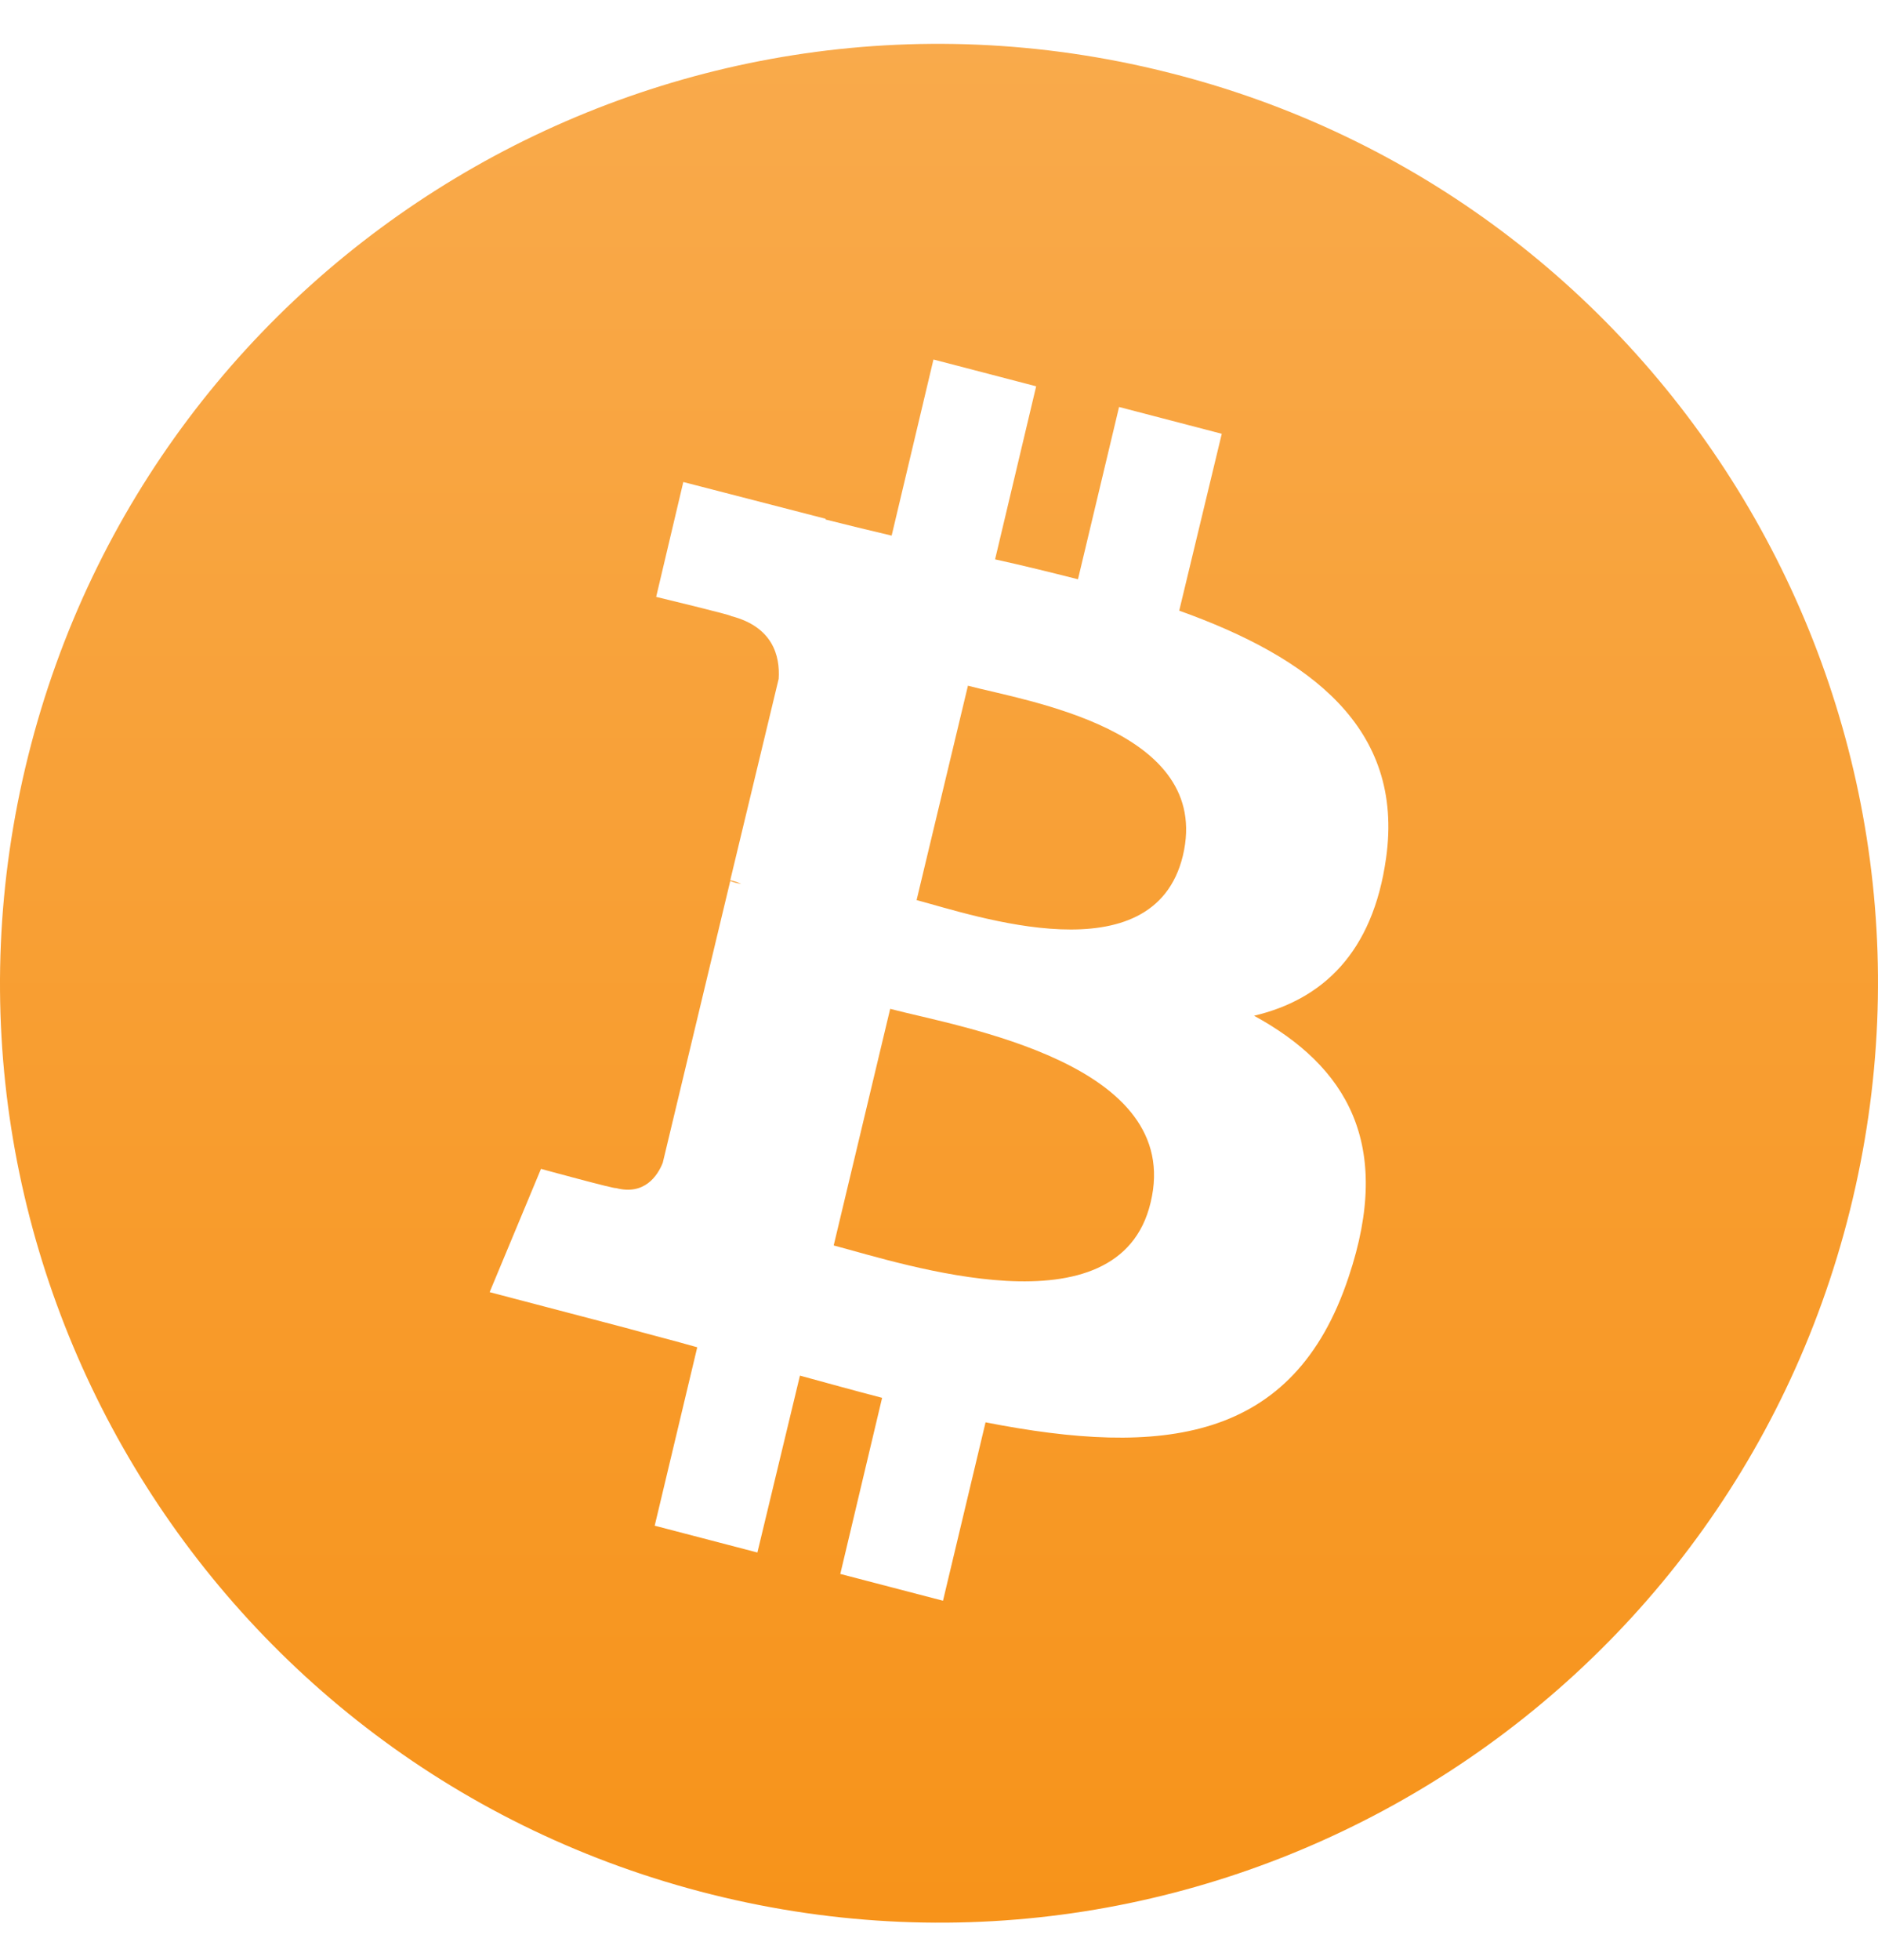 <svg width="300" height="313" viewBox="0 0 300 313" fill="none" xmlns="http://www.w3.org/2000/svg"><g clip-path="url(#clip0_110_160)"><g filter="url(#filter0_d_110_160)"><path d="M295.513 186.274C275.472 266.674 194.013 315.549 113.728 295.506C33.326 275.465 -15.549 194.01 4.494 113.726C24.535 33.326 105.875 -15.549 186.278 4.494C266.563 24.418 315.556 105.873 295.513 186.274Z" fill="url(#paint0_linear_110_160)"/></g><path d="M221.42 136.999C224.35 116.214 209.232 104.965 188.373 97.507L195.17 69.264L178.764 64.984L172.201 92.494C167.865 91.394 163.412 90.293 158.959 89.315L165.521 61.683L149.115 57.404L142.436 85.525C138.803 84.669 135.287 83.813 131.889 82.957V82.835L109.154 76.966L104.818 95.306C104.818 95.306 117.006 98.24 116.771 98.363C123.451 100.075 124.623 104.721 124.389 108.389L116.654 140.544C117.123 140.667 117.709 140.789 118.412 141.156C117.826 141.033 117.24 140.911 116.654 140.667L105.873 185.66C105.053 187.739 102.943 190.918 98.373 189.695C98.49 189.94 86.42 186.639 86.42 186.639L78.217 206.323L99.662 211.948C103.646 213.048 107.514 214.026 111.381 215.126L104.584 243.614L120.99 247.894L127.787 219.65C132.24 220.873 136.693 222.096 140.912 223.196L134.232 251.317L150.639 255.596L157.436 227.109C185.561 232.61 206.654 230.41 215.443 203.878C222.592 182.604 215.092 170.255 200.326 162.185C211.225 159.618 219.311 152.16 221.42 136.999ZM183.803 192.018C178.764 213.292 144.311 201.8 133.178 198.865L142.201 161.085C153.334 164.019 189.193 169.766 183.803 192.018ZM188.959 136.632C184.271 156.072 155.678 146.169 146.42 143.723L154.623 109.489C163.881 111.934 193.764 116.458 188.959 136.632Z" fill="white"/></g><defs><filter id="filter0_d_110_160" x="-4" y="0" width="308" height="311" filterUnits="userSpaceOnUse" color-interpolation-filters="sRGB"><feFlood flood-opacity="0" result="BackgroundImageFix"/><feColorMatrix in="SourceAlpha" type="matrix" values="0 0 0 0 0 0 0 0 0 0 0 0 0 0 0 0 0 0 127 0" result="hardAlpha"/><feOffset dy="7"/><feGaussianBlur stdDeviation="2"/><feComposite in2="hardAlpha" operator="out"/><feColorMatrix type="matrix" values="0 0 0 0 1 0 0 0 0 1 0 0 0 0 1 0 0 0 1 0"/><feBlend mode="normal" in2="BackgroundImageFix" result="effect1_dropShadow_110_160"/><feBlend mode="normal" in="SourceGraphic" in2="effect1_dropShadow_110_160" result="shape"/></filter><linearGradient id="paint0_linear_110_160" x1="149.919" y1="-0.072" x2="149.919" y2="299.97" gradientUnits="userSpaceOnUse"><stop stop-color="#F9AA4B"/><stop offset="1" stop-color="#F7931A"/></linearGradient><clipPath id="clip0_110_160"><rect width="300" height="313" fill="white"/></clipPath></defs></svg>